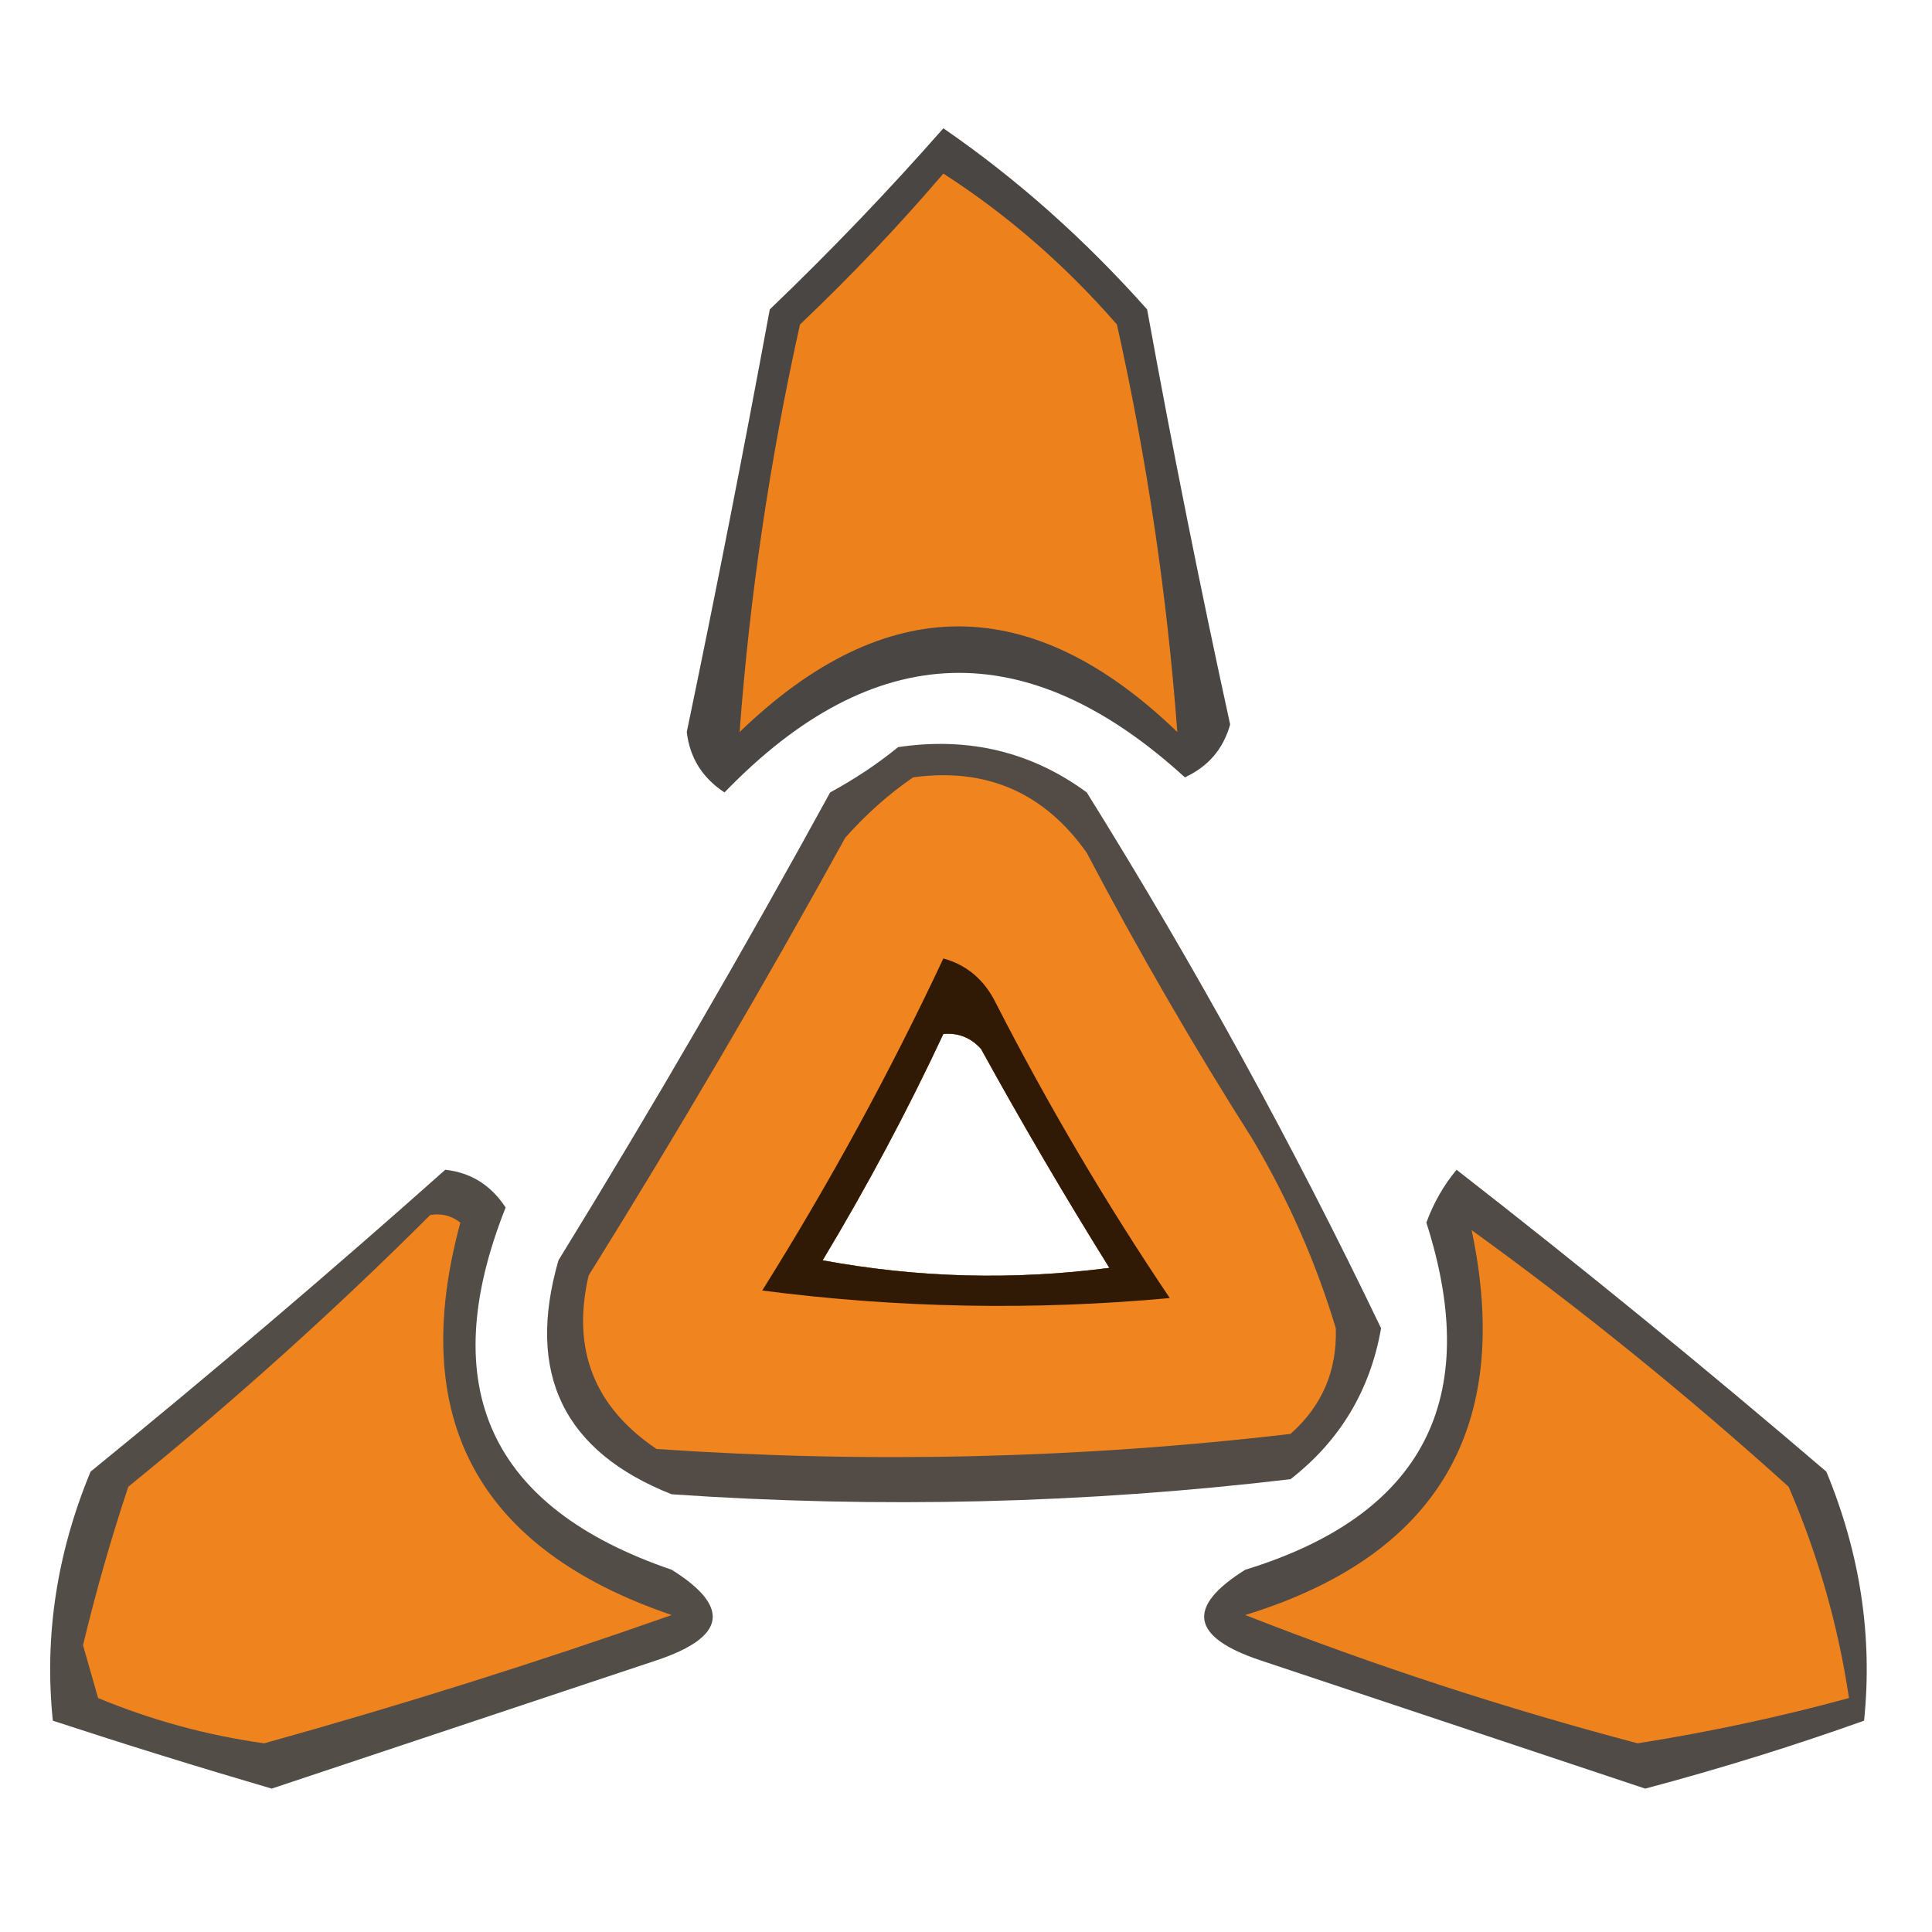 <?xml version="1.0" encoding="UTF-8"?>
<!DOCTYPE svg PUBLIC "-//W3C//DTD SVG 1.1//EN" "http://www.w3.org/Graphics/SVG/1.1/DTD/svg11.dtd">
<svg xmlns="http://www.w3.org/2000/svg" version="1.1" width="100%" height="100%" viewBox="0 0 128 128" style="shape-rendering:geometricPrecision; text-rendering:geometricPrecision; image-rendering:optimizeQuality; fill-rule:evenodd; clip-rule:evenodd" xmlns:xlink="http://www.w3.org/1999/xlink">
<g><path style="opacity:0.734" fill="#070300" d="M 62.5,8.5 C 67.355,11.841 71.855,15.841 76,20.5C 77.672,29.703 79.506,38.869 81.5,48C 81.046,49.622 80.046,50.788 78.5,51.5C 68.035,41.95 57.868,42.284 48,52.5C 46.536,51.541 45.703,50.208 45.5,48.5C 47.441,39.188 49.274,29.855 51,20.5C 55.037,16.631 58.87,12.631 62.5,8.5 Z"/></g>
<g><path style="opacity:1" fill="#ed821d" d="M 62.5,11.5 C 66.737,14.228 70.571,17.561 74,21.5C 75.993,30.452 77.326,39.452 78,48.5C 68.333,39.167 58.667,39.167 49,48.5C 49.674,39.452 51.007,30.452 53,21.5C 56.371,18.297 59.538,14.964 62.5,11.5 Z"/></g>
<g><path style="opacity:0.73" fill="#130902" d="M 59.5,49.5 C 64.162,48.804 68.329,49.804 72,52.5C 79.156,63.98 85.656,75.813 91.5,88C 90.778,92.114 88.778,95.447 85.5,98C 71.903,99.612 58.236,99.945 44.5,99C 37.334,96.166 34.834,90.999 37,83.5C 43.252,73.33 49.252,62.997 55,52.5C 56.652,51.601 58.152,50.601 59.5,49.5 Z M 62.5,68.5 C 63.496,68.414 64.329,68.748 65,69.5C 67.707,74.415 70.541,79.249 73.5,84C 67.141,84.831 60.807,84.664 54.5,83.5C 57.446,78.605 60.113,73.605 62.5,68.5 Z"/></g>
<g><path style="opacity:1" fill="#f0841e" d="M 60.5,51.5 C 65.347,50.84 69.181,52.507 72,56.5C 75.414,62.997 79.081,69.33 83,75.5C 85.367,79.501 87.2,83.668 88.5,88C 88.592,90.814 87.592,93.147 85.5,95C 71.594,96.631 57.594,96.964 43.5,96C 39.359,93.215 37.859,89.382 39,84.5C 44.919,74.998 50.586,65.331 56,55.5C 57.397,53.93 58.897,52.596 60.5,51.5 Z M 62.5,68.5 C 60.113,73.605 57.446,78.605 54.5,83.5C 60.807,84.664 67.141,84.831 73.5,84C 70.541,79.249 67.707,74.415 65,69.5C 64.329,68.748 63.496,68.414 62.5,68.5 Z"/></g>
<g><path style="opacity:0.847" fill="#0e0601" d="M 62.5,63.5 C 64.074,63.937 65.241,64.937 66,66.5C 69.455,73.247 73.289,79.747 77.5,86C 68.481,86.832 59.481,86.665 50.5,85.5C 54.958,78.386 58.958,71.052 62.5,63.5 Z M 62.5,68.5 C 60.113,73.605 57.446,78.605 54.5,83.5C 60.807,84.664 67.141,84.831 73.5,84C 70.541,79.249 67.707,74.415 65,69.5C 64.329,68.748 63.496,68.414 62.5,68.5 Z"/></g>
<g><path style="opacity:0.718" fill="#100801" d="M 29.5,77.5 C 31.196,77.685 32.529,78.519 33.5,80C 28.779,91.889 32.445,99.889 44.5,104C 48.435,106.462 48.102,108.462 43.5,110C 35,112.833 26.5,115.667 18,118.5C 13.132,117.075 8.299,115.575 3.5,114C 2.925,108.418 3.758,102.918 6,97.5C 14.025,90.969 21.858,84.302 29.5,77.5 Z"/></g>
<g><path style="opacity:0.722" fill="#0d0601" d="M 96.5,77.5 C 104.793,83.954 112.959,90.621 121,97.5C 123.242,102.918 124.075,108.418 123.5,114C 118.738,115.698 113.905,117.198 109,118.5C 100.5,115.667 92,112.833 83.5,110C 78.898,108.462 78.565,106.462 82.5,104C 94.26,100.389 98.26,92.722 94.5,81C 94.978,79.697 95.645,78.531 96.5,77.5 Z"/></g>
<g><path style="opacity:1" fill="#ef831e" d="M 28.5,80.5 C 29.239,80.369 29.906,80.536 30.5,81C 26.982,93.959 31.648,102.626 44.5,107C 35.597,110.134 26.597,112.968 17.5,115.5C 13.702,114.967 10.036,113.967 6.5,112.5C 6.167,111.333 5.833,110.167 5.5,109C 6.346,105.47 7.346,101.97 8.5,98.5C 15.556,92.769 22.223,86.769 28.5,80.5 Z"/></g>
<g><path style="opacity:1" fill="#ee831e" d="M 97.5,81.5 C 104.752,86.741 111.752,92.407 118.5,98.5C 120.444,102.999 121.778,107.665 122.5,112.5C 117.925,113.749 113.259,114.749 108.5,115.5C 99.673,113.169 91.006,110.335 82.5,107C 95.259,103.073 100.259,94.573 97.5,81.5 Z"/></g>
</svg>
